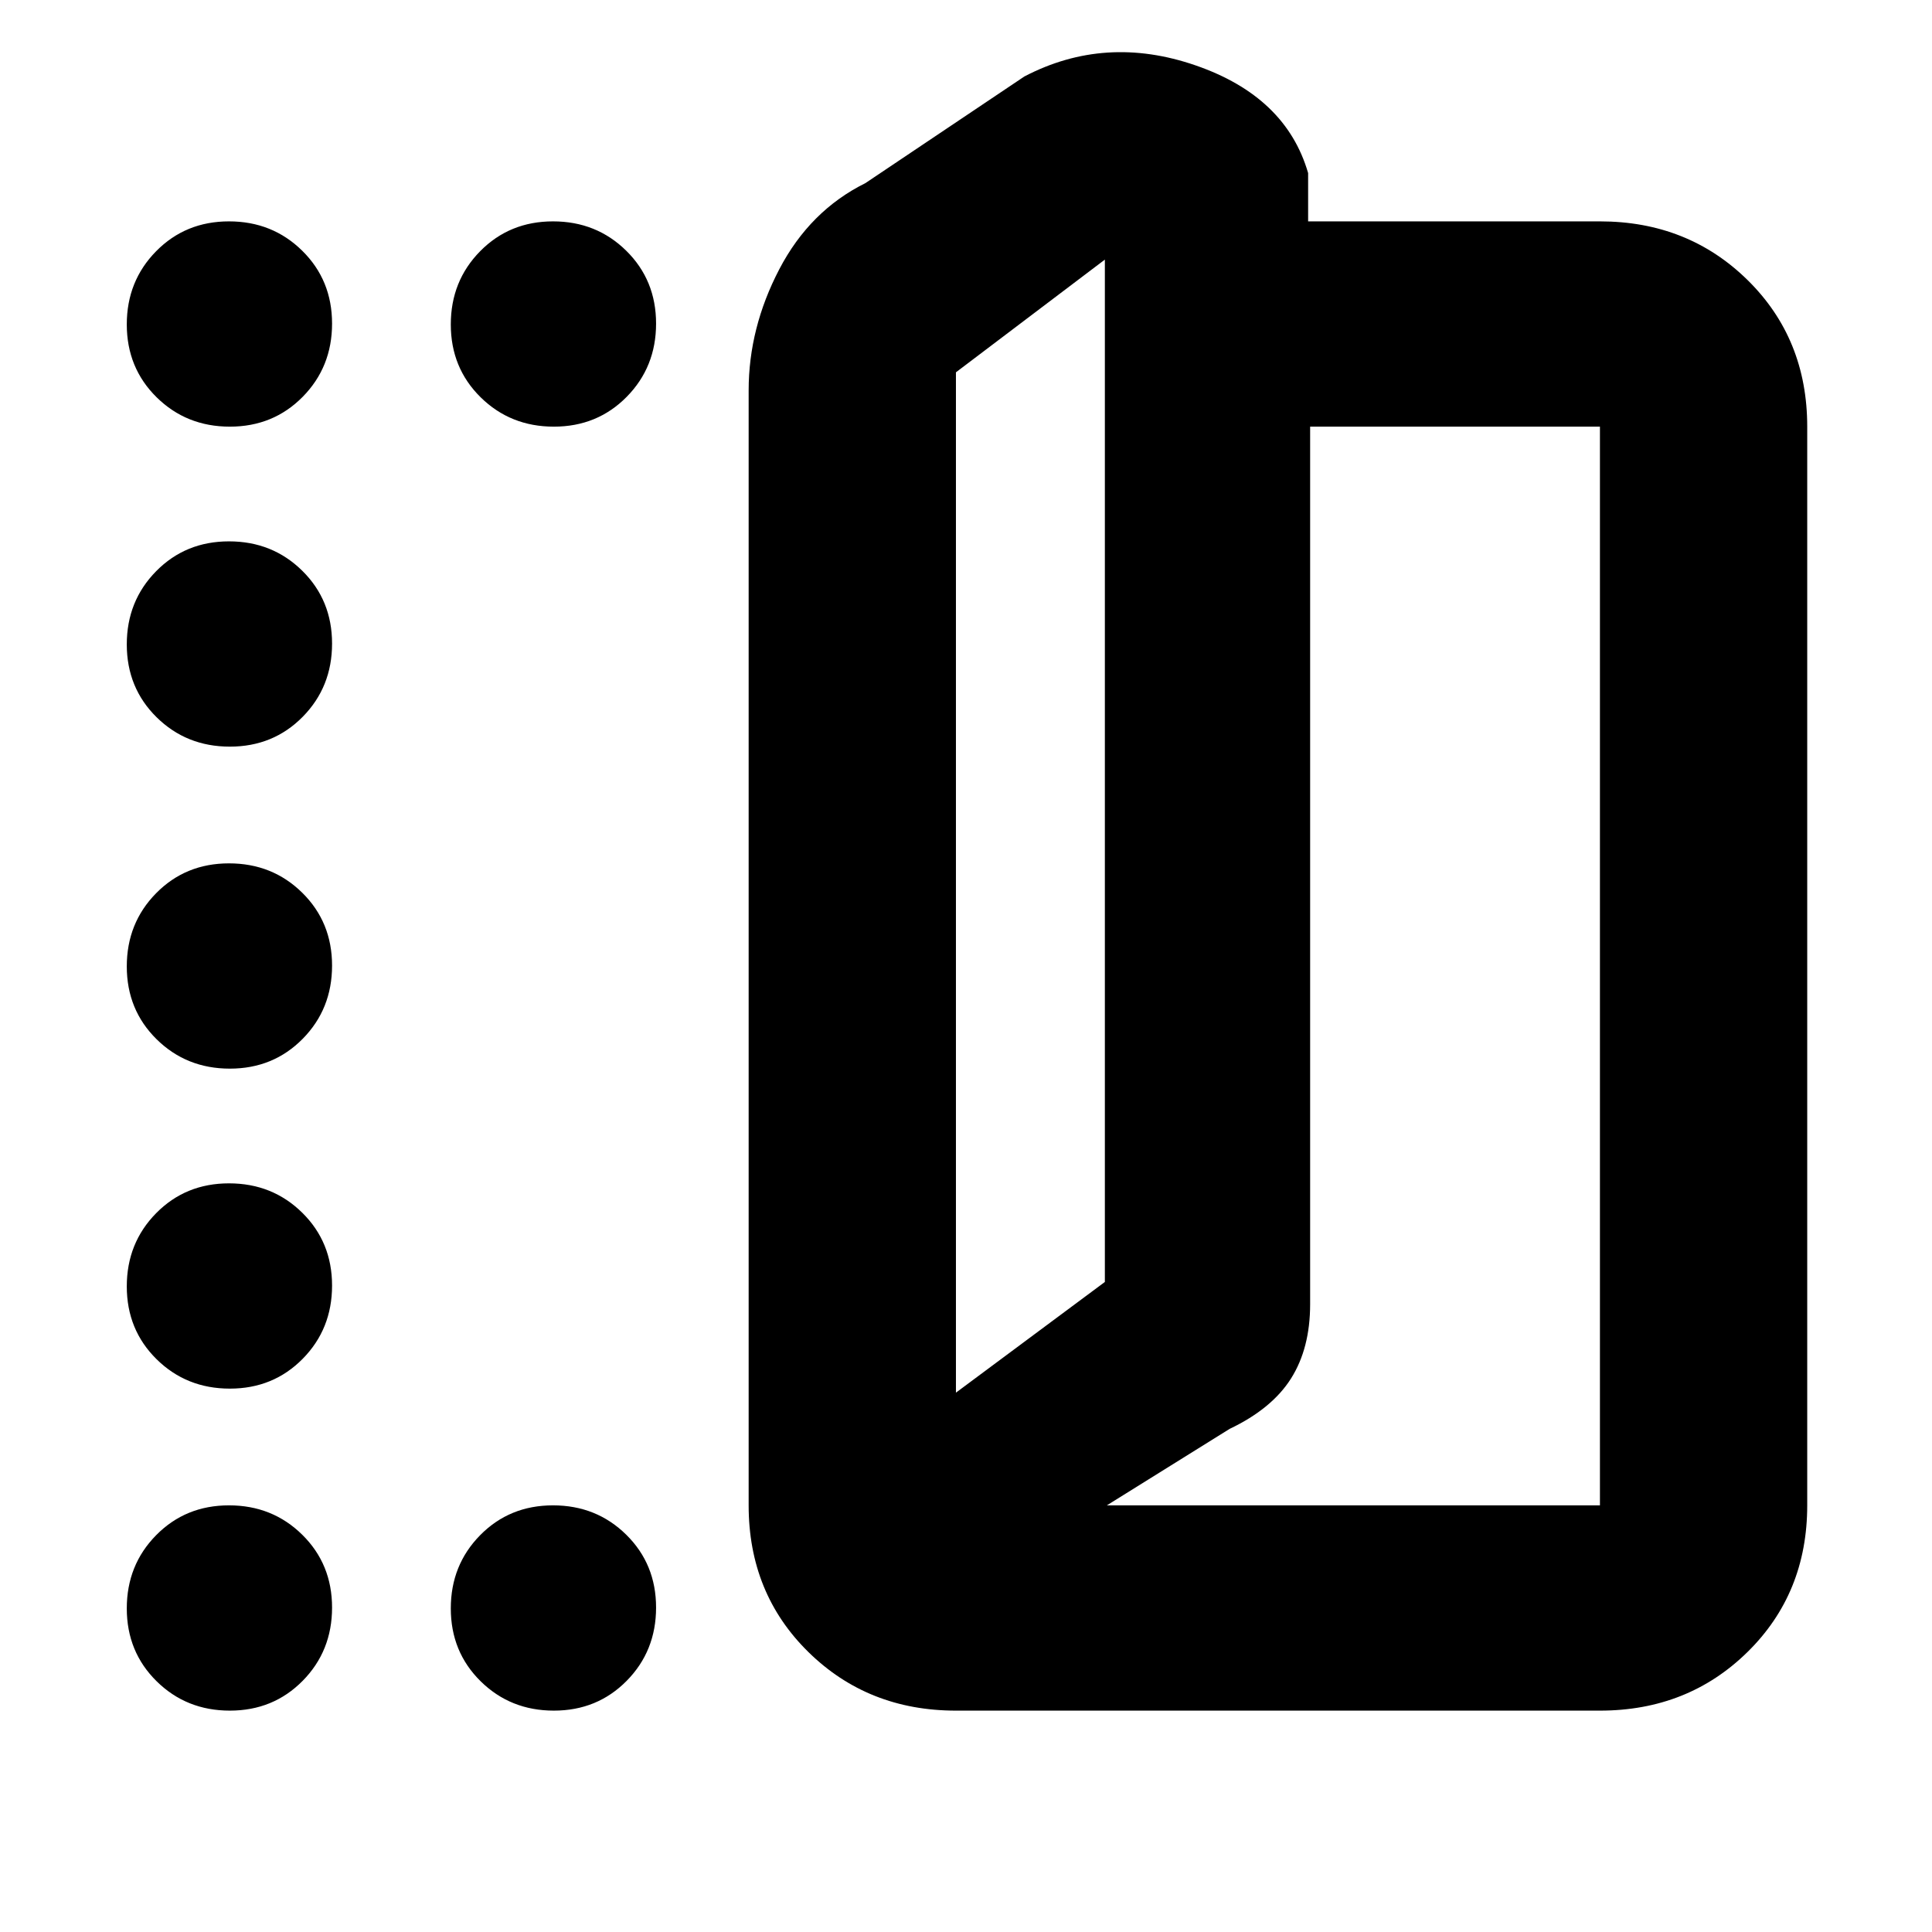<svg xmlns="http://www.w3.org/2000/svg" height="20" viewBox="0 -960 960 960" width="20"><path d="M114.211-748q-21.586 0-36.398-14.602Q63-777.204 63-798.789q0-21.586 14.602-36.399Q92.204-850 113.789-850q21.586 0 36.399 14.602Q165-820.796 165-799.211q0 21.586-14.602 36.399Q135.796-748 114.211-748Zm161 0q-21.586 0-36.399-14.602Q224-777.204 224-798.789q0-21.586 14.602-36.399Q253.204-850 274.789-850q21.586 0 36.399 14.602Q326-820.796 326-799.211q0 21.586-14.602 36.399Q296.796-748 275.211-748Zm-161 159q-21.586 0-36.398-14.602Q63-618.204 63-639.789q0-21.586 14.602-36.399Q92.204-691 113.789-691q21.586 0 36.399 14.602Q165-661.796 165-640.211q0 21.586-14.602 36.399Q135.796-589 114.211-589Zm0 160q-21.586 0-36.398-14.602Q63-458.204 63-479.789q0-21.586 14.602-36.399Q92.204-531 113.789-531q21.586 0 36.399 14.602Q165-501.796 165-480.211q0 21.586-14.602 36.399Q135.796-429 114.211-429Zm0 159q-21.586 0-36.398-14.602Q63-299.204 63-320.789q0-21.586 14.602-36.399Q92.204-372 113.789-372q21.586 0 36.399 14.602Q165-342.796 165-321.211q0 21.586-14.602 36.399Q135.796-270 114.211-270Zm0 160q-21.586 0-36.398-14.602Q63-139.204 63-160.789q0-21.586 14.602-36.399Q92.204-212 113.789-212q21.586 0 36.399 14.602Q165-182.796 165-161.211q0 21.586-14.602 36.399Q135.796-110 114.211-110Zm161 0q-21.586 0-36.399-14.602Q224-139.204 224-160.789q0-21.586 14.602-36.399Q253.204-212 274.789-212q21.586 0 36.399 14.602Q326-182.796 326-161.211q0 21.586-14.602 36.399Q296.796-110 275.211-110ZM475-110q-43.7 0-73.35-29.15Q372-168.3 372-212v-554q0-31 15.188-60.143Q402.375-855.286 430-869l79-53q40.214-21 85.107-5.5T650-874v24h145q43.7 0 73.35 29.15Q898-791.7 898-748v536q0 43.7-29.65 72.85Q838.7-110 795-110H475Zm0-158 74-55v-508l-74 56v507Zm75 56h245v-536H651v436q0 21.938-9.5 36.969Q632-260 611-250l-61 38Zm-75-56v-507 507Z"/></svg>